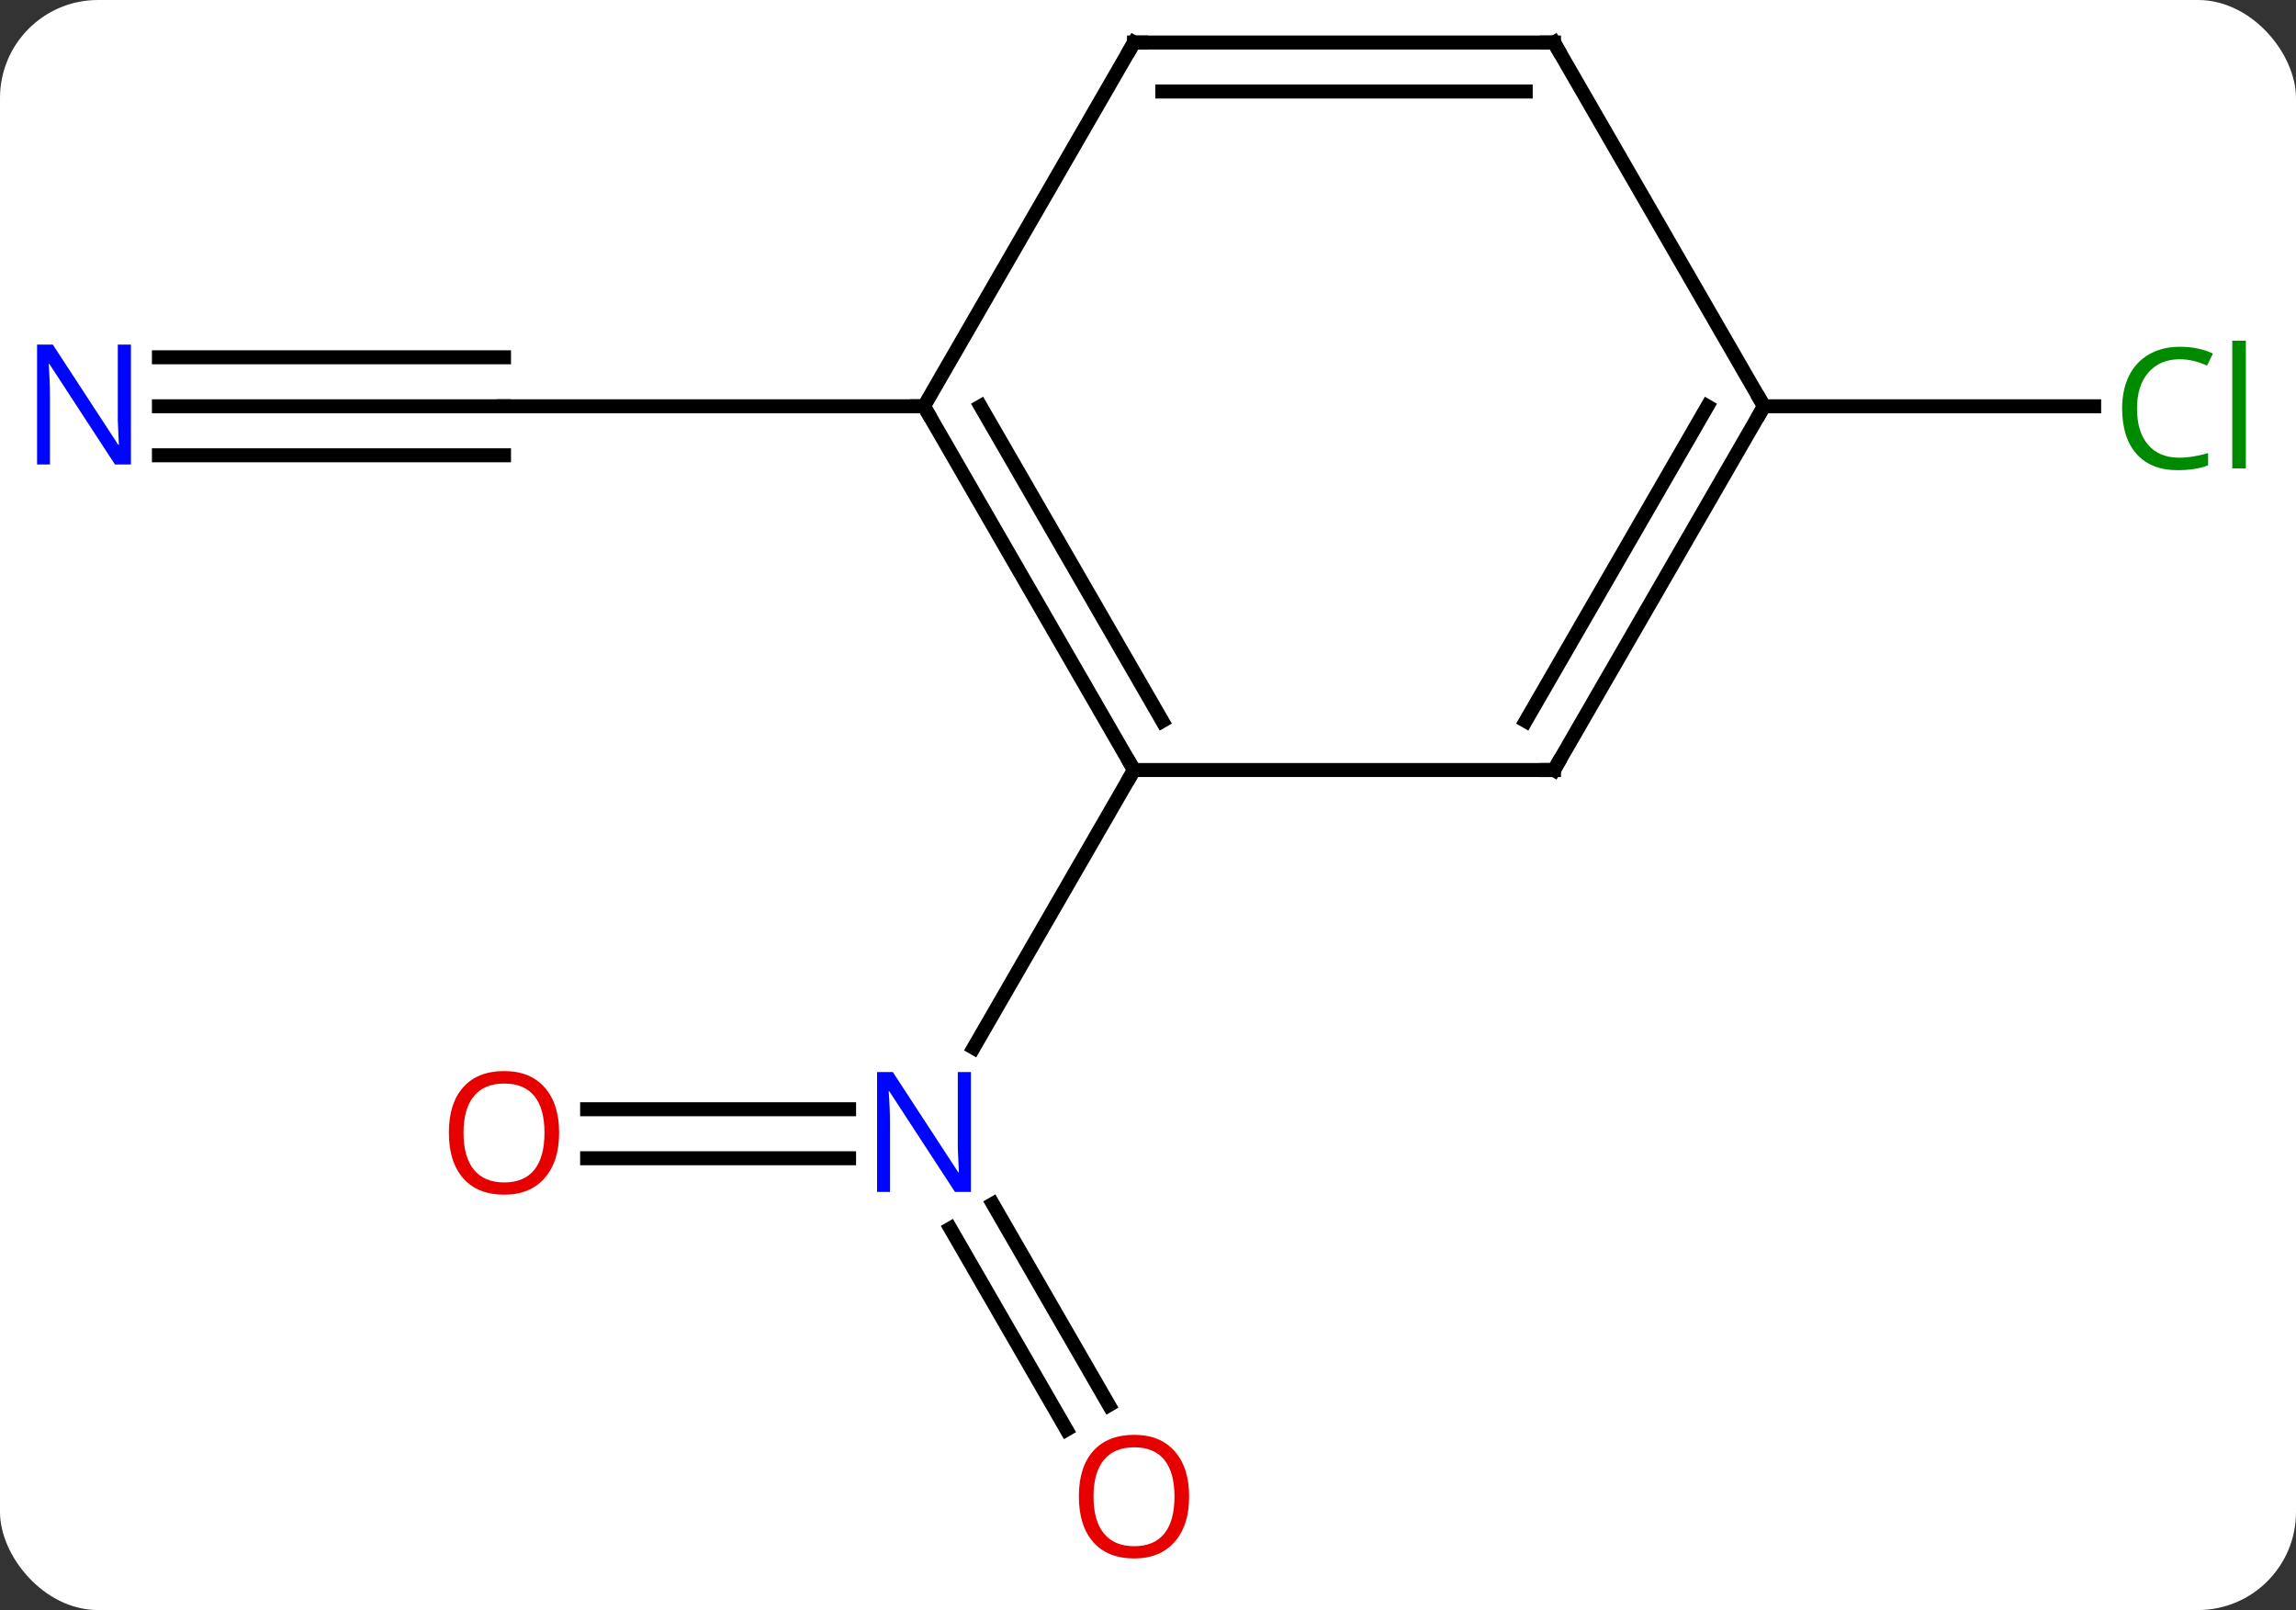 <svg width="164" viewBox="0 0 164 115" style="fill-opacity:1; color-rendering:auto; color-interpolation:auto; text-rendering:auto; stroke:black; stroke-linecap:square; stroke-miterlimit:10; shape-rendering:auto; stroke-opacity:1; fill:black; stroke-dasharray:none; font-weight:normal; stroke-width:1; font-family:'Open Sans'; font-style:normal; stroke-linejoin:miter; font-size:12; stroke-dashoffset:0; image-rendering:auto;" height="115" class="cas-substance-image" xmlns:xlink="http://www.w3.org/1999/xlink" xmlns="http://www.w3.org/2000/svg"><rect x="0" y="0" width="164" height="115" fill="#333333" stroke="none"/><svg class="cas-substance-single-component"><rect y="0" x="0" width="164" stroke="none" ry="7" rx="7" height="115" fill="white" class="cas-substance-group"/><svg y="0" x="0" width="164" viewBox="0 0 164 115" style="fill:black;" height="115" class="cas-substance-single-component-image"><svg><g><g transform="translate(81,55)" style="text-rendering:geometricPrecision; color-rendering:optimizeQuality; color-interpolation:linearRGB; stroke-linecap:butt; image-rendering:optimizeQuality;"><line y2="47.11" y1="32.743" x2="-4.822" x1="-13.116" style="fill:none;"/><line y2="45.36" y1="30.993" x2="-1.791" x1="-10.085" style="fill:none;"/><line y2="24.23" y1="24.23" x2="-39.062" x1="-20.352" style="fill:none;"/><line y2="27.73" y1="27.73" x2="-39.062" x1="-20.352" style="fill:none;"/><line y2="0" y1="19.842" x2="0" x1="-11.456" style="fill:none;"/><line y2="-25.98" y1="-25.98" x2="-69.648" x1="-45" style="fill:none;"/><line y2="-22.48" y1="-22.48" x2="-69.648" x1="-45" style="fill:none;"/><line y2="-29.48" y1="-29.48" x2="-69.648" x1="-45" style="fill:none;"/><line y2="-25.98" y1="-25.98" x2="-15" x1="-45" style="fill:none;"/><line y2="-25.98" y1="-25.98" x2="45" x1="68.582" style="fill:none;"/><line y2="-25.98" y1="0" x2="-15" x1="0" style="fill:none;"/><line y2="-25.98" y1="-3.5" x2="-10.959" x1="2.021" style="fill:none;"/><line y2="0" y1="0" x2="30" x1="0" style="fill:none;"/><line y2="-51.963" y1="-25.98" x2="0" x1="-15" style="fill:none;"/><line y2="-25.98" y1="0" x2="45" x1="30" style="fill:none;"/><line y2="-25.98" y1="-3.5" x2="40.959" x1="27.979" style="fill:none;"/><line y2="-51.963" y1="-51.963" x2="30" x1="0" style="fill:none;"/><line y2="-48.463" y1="-48.463" x2="27.979" x1="2.021" style="fill:none;"/><line y2="-51.963" y1="-25.98" x2="30" x1="45" style="fill:none;"/></g><g transform="translate(81,55)" style="fill:rgb(0,5,255); text-rendering:geometricPrecision; color-rendering:optimizeQuality; image-rendering:optimizeQuality; font-family:'Open Sans'; stroke:rgb(0,5,255); color-interpolation:linearRGB;"><path style="stroke:none;" d="M-11.648 30.136 L-12.789 30.136 L-17.477 22.949 L-17.523 22.949 Q-17.43 24.214 -17.43 25.261 L-17.43 30.136 L-18.352 30.136 L-18.352 21.574 L-17.227 21.574 L-12.555 28.73 L-12.508 28.73 Q-12.508 28.574 -12.555 27.714 Q-12.602 26.855 -12.586 26.48 L-12.586 21.574 L-11.648 21.574 L-11.648 30.136 Z"/><path style="fill:rgb(230,0,0); stroke:none;" d="M3.938 51.893 Q3.938 53.955 2.898 55.135 Q1.859 56.315 0.016 56.315 Q-1.875 56.315 -2.906 55.151 Q-3.938 53.986 -3.938 51.877 Q-3.938 49.783 -2.906 48.635 Q-1.875 47.486 0.016 47.486 Q1.875 47.486 2.906 48.658 Q3.938 49.83 3.938 51.893 ZM-2.891 51.893 Q-2.891 53.627 -2.148 54.533 Q-1.406 55.44 0.016 55.44 Q1.438 55.44 2.164 54.541 Q2.891 53.643 2.891 51.893 Q2.891 50.158 2.164 49.268 Q1.438 48.377 0.016 48.377 Q-1.406 48.377 -2.148 49.276 Q-2.891 50.174 -2.891 51.893 Z"/><path style="fill:rgb(230,0,0); stroke:none;" d="M-41.062 25.91 Q-41.062 27.972 -42.102 29.152 Q-43.141 30.332 -44.984 30.332 Q-46.875 30.332 -47.906 29.168 Q-48.938 28.003 -48.938 25.894 Q-48.938 23.8 -47.906 22.652 Q-46.875 21.503 -44.984 21.503 Q-43.125 21.503 -42.094 22.675 Q-41.062 23.847 -41.062 25.91 ZM-47.891 25.91 Q-47.891 27.644 -47.148 28.55 Q-46.406 29.457 -44.984 29.457 Q-43.562 29.457 -42.836 28.558 Q-42.109 27.66 -42.109 25.91 Q-42.109 24.175 -42.836 23.285 Q-43.562 22.394 -44.984 22.394 Q-46.406 22.394 -47.148 23.293 Q-47.891 24.191 -47.891 25.91 Z"/><path style="stroke:none;" d="M-71.648 -21.824 L-72.789 -21.824 L-77.477 -29.011 L-77.523 -29.011 Q-77.43 -27.746 -77.43 -26.699 L-77.43 -21.824 L-78.352 -21.824 L-78.352 -30.386 L-77.227 -30.386 L-72.555 -23.23 L-72.508 -23.23 Q-72.508 -23.386 -72.555 -24.246 Q-72.602 -25.105 -72.586 -25.48 L-72.586 -30.386 L-71.648 -30.386 L-71.648 -21.824 Z"/><path style="fill:rgb(0,138,0); stroke:none;" d="M74.691 -29.339 Q73.285 -29.339 72.465 -28.402 Q71.644 -27.464 71.644 -25.824 Q71.644 -24.152 72.434 -23.23 Q73.223 -22.308 74.676 -22.308 Q75.582 -22.308 76.723 -22.636 L76.723 -21.761 Q75.832 -21.418 74.535 -21.418 Q72.644 -21.418 71.613 -22.574 Q70.582 -23.73 70.582 -25.839 Q70.582 -27.168 71.074 -28.16 Q71.566 -29.152 72.504 -29.691 Q73.441 -30.23 74.707 -30.23 Q76.051 -30.23 77.066 -29.746 L76.644 -28.886 Q75.66 -29.339 74.691 -29.339 ZM79.418 -21.543 L78.449 -21.543 L78.449 -30.668 L79.418 -30.668 L79.418 -21.543 Z"/></g><g transform="translate(81,55)" style="stroke-linecap:butt; text-rendering:geometricPrecision; color-rendering:optimizeQuality; image-rendering:optimizeQuality; font-family:'Open Sans'; color-interpolation:linearRGB; stroke-miterlimit:5;"><path style="fill:none;" d="M-0.25 -0.433 L0 0 L-0.25 0.433"/><path style="fill:none;" d="M-14.75 -25.547 L-15 -25.98 L-15.5 -25.98"/><path style="fill:none;" d="M29.5 -0 L30 0 L30.25 -0.433"/><path style="fill:none;" d="M-0.25 -51.53 L0 -51.963 L0.5 -51.963"/><path style="fill:none;" d="M44.75 -25.547 L45 -25.98 L44.75 -26.413"/><path style="fill:none;" d="M29.5 -51.963 L30 -51.963 L30.25 -51.53"/></g></g></svg></svg></svg></svg>